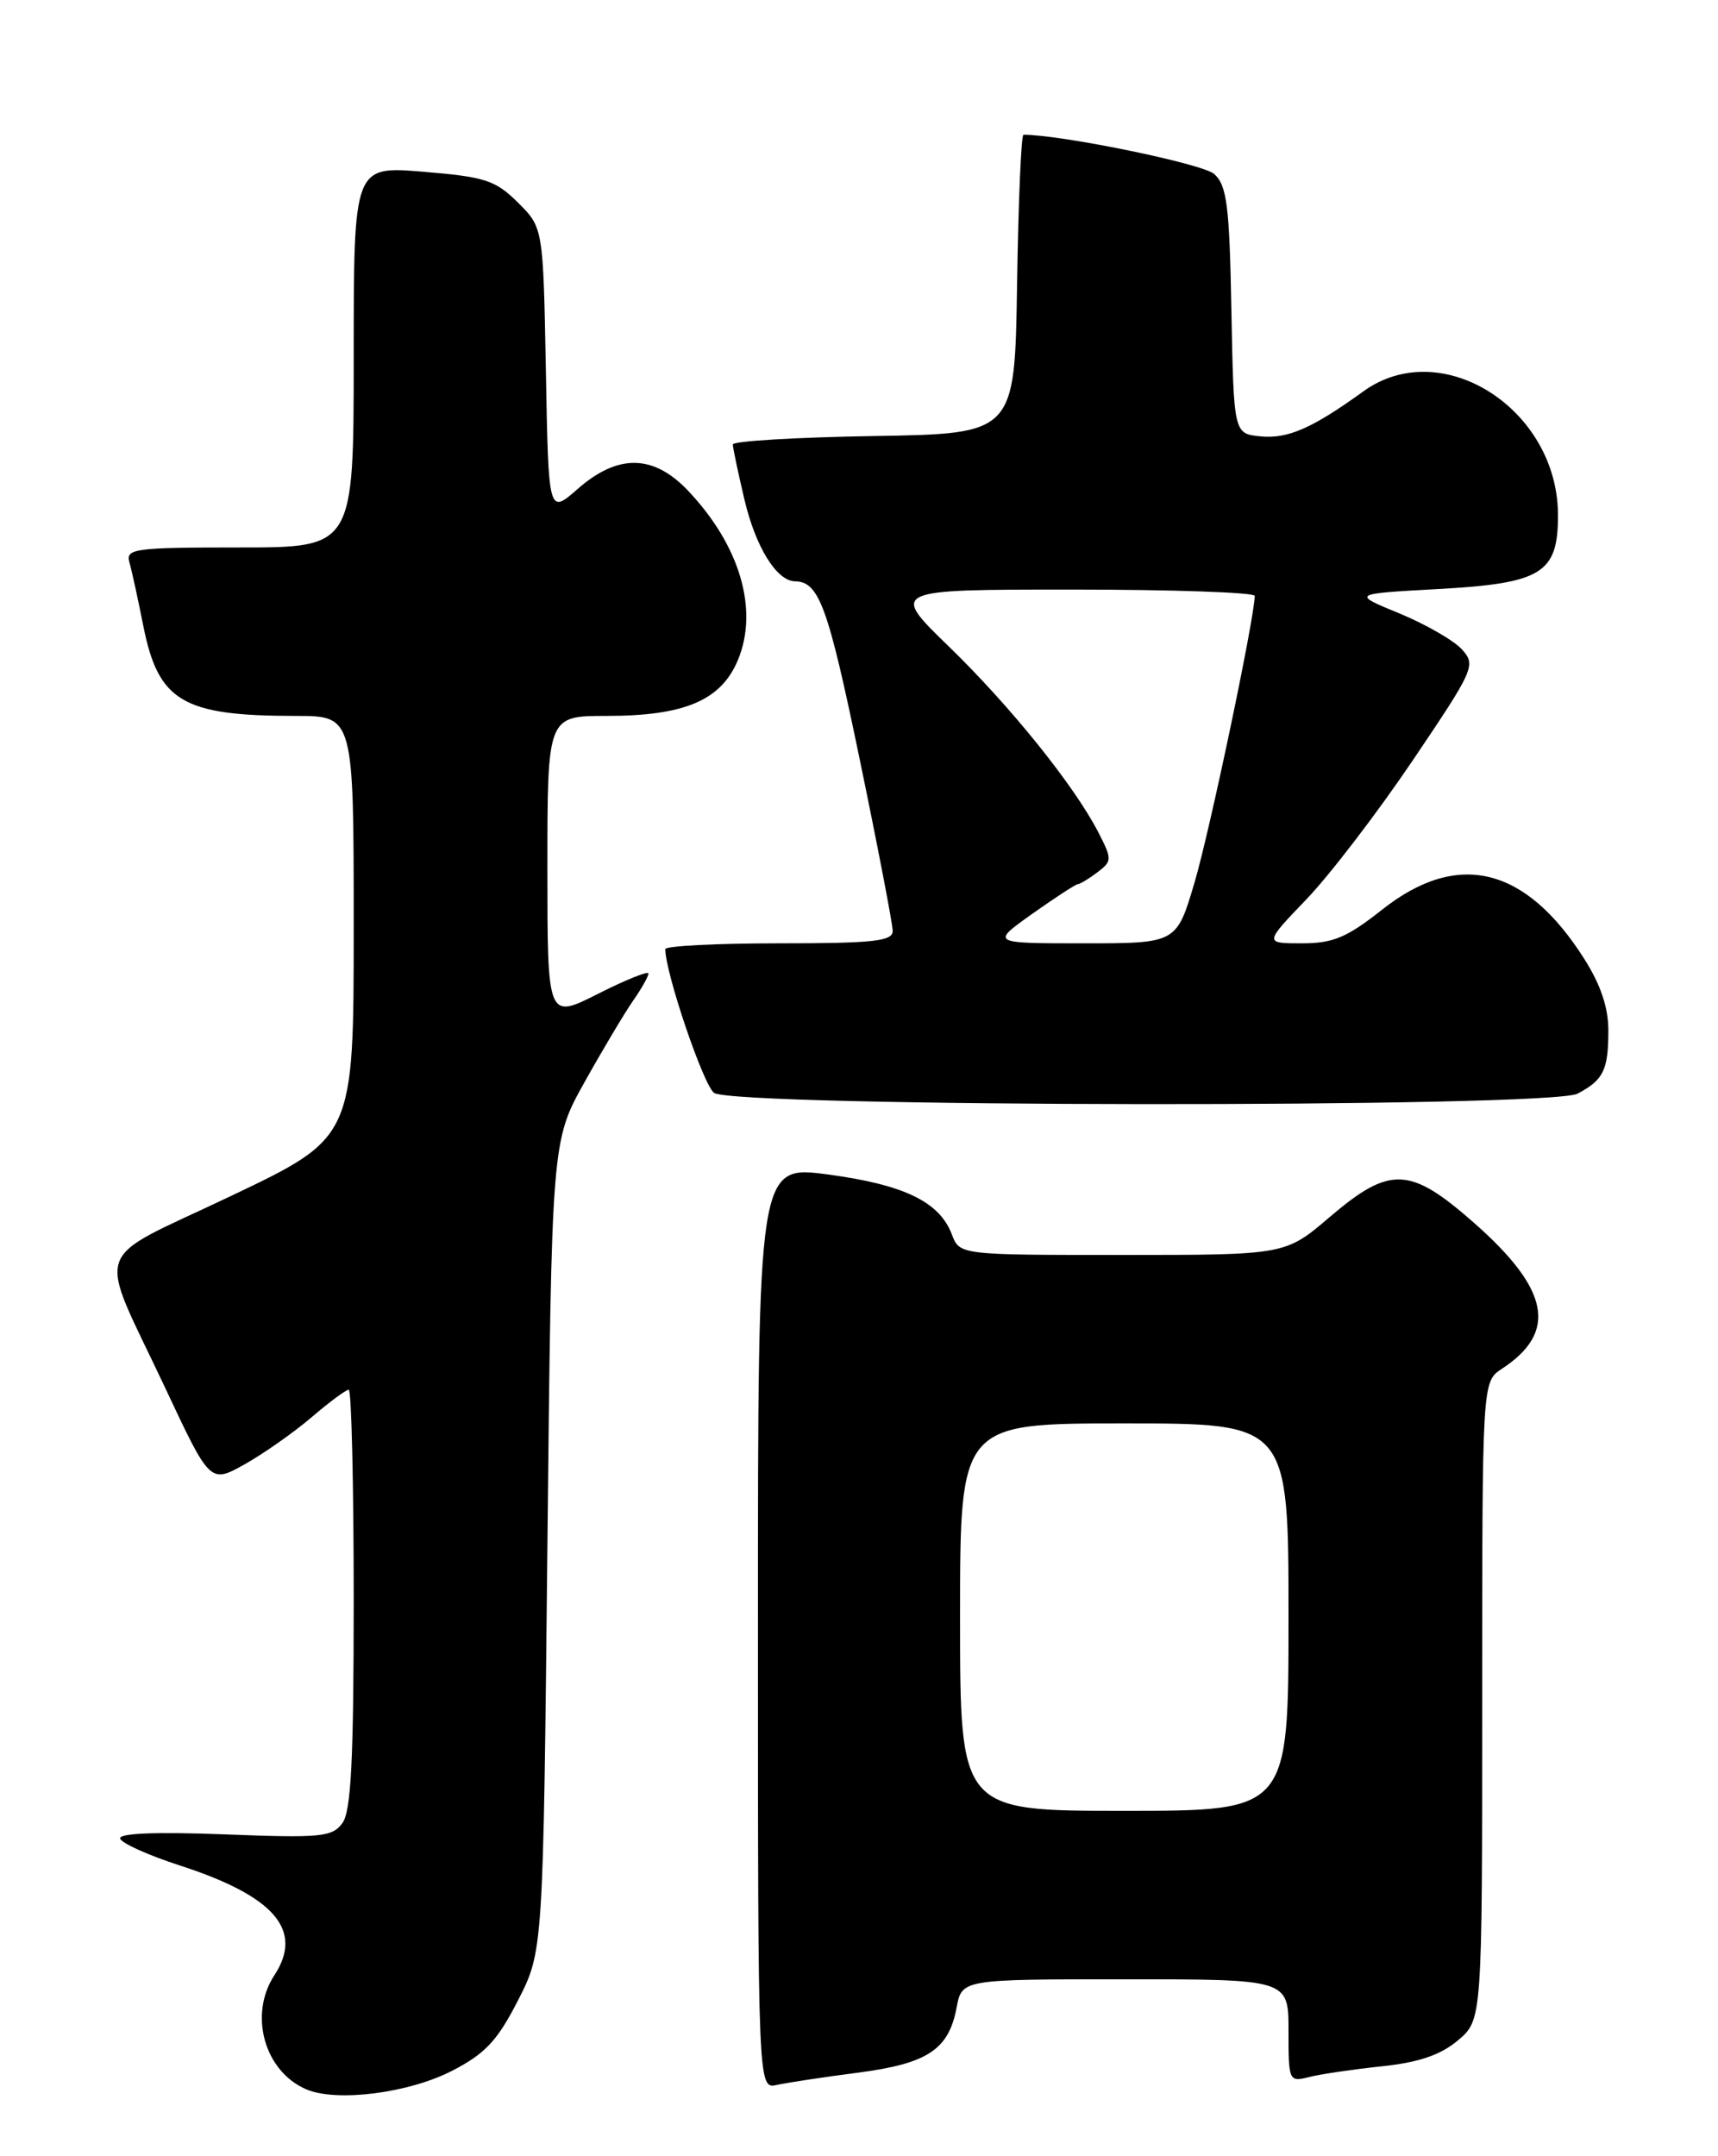<?xml version="1.0" encoding="UTF-8" standalone="no"?>
<!DOCTYPE svg PUBLIC "-//W3C//DTD SVG 1.1//EN" "http://www.w3.org/Graphics/SVG/1.1/DTD/svg11.dtd" >
<svg xmlns="http://www.w3.org/2000/svg" xmlns:xlink="http://www.w3.org/1999/xlink" version="1.1" viewBox="0 0 204 256">
 <g >
 <path fill="currentColor"
d=" M 53.67 245.87 C 57.61 243.84 59.05 242.31 61.50 237.52 C 64.50 231.65 64.50 231.65 65.00 183.57 C 65.50 135.50 65.50 135.50 69.40 128.50 C 71.55 124.65 74.14 120.31 75.15 118.85 C 76.17 117.39 77.00 115.92 77.00 115.58 C 77.00 115.25 74.30 116.33 71.00 118.00 C 65.00 121.03 65.00 121.03 65.00 103.01 C 65.00 85.00 65.00 85.00 72.03 85.00 C 81.29 85.00 85.62 83.16 87.62 78.37 C 90.11 72.40 87.87 64.76 81.69 58.25 C 77.59 53.93 73.37 53.86 68.60 58.05 C 65.13 61.09 65.13 61.09 64.82 44.06 C 64.50 27.03 64.50 27.03 61.50 24.05 C 58.82 21.39 57.61 21.00 50.25 20.39 C 42.00 19.71 42.00 19.71 42.00 42.36 C 42.00 65.00 42.00 65.00 28.43 65.00 C 15.99 65.00 14.91 65.14 15.36 66.75 C 15.64 67.71 16.38 71.10 17.01 74.28 C 18.80 83.30 21.68 85.00 35.12 85.00 C 42.00 85.00 42.00 85.00 42.00 110.03 C 42.00 135.06 42.00 135.06 27.42 142.00 C 10.55 150.04 11.45 147.41 19.61 164.77 C 24.95 176.15 24.95 176.15 29.08 173.84 C 31.35 172.56 34.92 170.05 37.01 168.26 C 39.10 166.47 41.08 165.00 41.41 165.00 C 41.73 165.00 42.00 176.16 42.00 189.81 C 42.00 208.96 41.69 215.04 40.66 216.45 C 39.45 218.11 38.11 218.24 26.63 217.79 C 18.42 217.48 14.05 217.66 14.27 218.30 C 14.45 218.85 17.63 220.28 21.34 221.48 C 32.61 225.13 36.08 229.17 32.58 234.52 C 29.51 239.20 31.39 245.93 36.36 248.06 C 39.96 249.61 48.51 248.52 53.67 245.87 Z  M 101.85 246.09 C 110.14 245.01 112.65 243.36 113.59 238.36 C 114.22 235.00 114.22 235.00 133.61 235.00 C 153.00 235.00 153.00 235.00 153.00 241.11 C 153.00 247.11 153.04 247.21 155.47 246.60 C 156.84 246.25 160.71 245.69 164.08 245.33 C 168.47 244.87 171.03 244.00 173.11 242.26 C 176.00 239.82 176.00 239.82 176.00 201.93 C 176.00 164.05 176.00 164.05 178.33 162.52 C 184.99 158.16 184.02 153.10 175.02 145.18 C 167.42 138.49 165.05 138.39 157.89 144.50 C 152.62 149.00 152.62 149.00 133.29 149.00 C 113.95 149.00 113.95 149.00 113.02 146.55 C 111.55 142.69 107.36 140.66 98.35 139.45 C 90.00 138.33 90.00 138.33 90.00 193.19 C 90.00 248.04 90.00 248.04 92.25 247.54 C 93.49 247.27 97.81 246.61 101.85 246.09 Z  M 187.32 129.85 C 190.39 128.23 190.97 127.06 190.98 122.45 C 191.00 119.67 190.09 116.95 188.11 113.83 C 181.15 102.87 173.09 100.91 164.12 108.00 C 159.92 111.32 158.29 112.00 154.59 112.00 C 150.11 112.00 150.11 112.00 155.15 106.75 C 157.92 103.86 163.59 96.45 167.76 90.27 C 175.07 79.44 175.28 78.96 173.59 77.10 C 172.63 76.04 169.29 74.12 166.17 72.83 C 160.50 70.50 160.50 70.50 170.71 69.94 C 183.09 69.26 185.00 68.09 185.00 61.18 C 185.00 48.56 171.18 39.75 161.90 46.46 C 155.81 50.86 152.93 52.12 149.69 51.81 C 146.50 51.50 146.50 51.50 146.22 36.88 C 145.99 24.40 145.69 22.03 144.18 20.66 C 142.84 19.45 126.08 16.00 121.53 16.00 C 121.26 16.00 120.92 23.99 120.77 33.75 C 120.50 51.50 120.50 51.50 103.75 51.77 C 94.54 51.92 87.01 52.37 87.02 52.77 C 87.02 53.17 87.64 56.10 88.39 59.29 C 89.72 64.95 92.22 68.98 94.40 69.02 C 97.25 69.06 98.31 71.96 102.02 89.85 C 104.21 100.41 106.00 109.72 106.00 110.53 C 106.00 111.75 103.72 112.00 92.50 112.00 C 85.08 112.00 79.00 112.31 79.00 112.69 C 79.00 115.49 83.49 128.75 84.78 129.75 C 86.99 131.47 184.05 131.57 187.32 129.85 Z  M 114.00 192.00 C 114.00 169.00 114.00 169.00 133.50 169.00 C 153.00 169.00 153.00 169.00 153.00 192.00 C 153.00 215.00 153.00 215.00 133.50 215.00 C 114.00 215.00 114.00 215.00 114.00 192.00 Z  M 122.57 108.50 C 125.28 106.58 127.72 104.99 128.00 104.97 C 128.27 104.95 129.32 104.32 130.32 103.56 C 132.06 102.24 132.06 102.02 130.43 98.84 C 127.56 93.27 120.01 83.88 112.66 76.75 C 105.70 70.00 105.70 70.00 127.35 70.00 C 139.26 70.00 149.00 70.34 148.99 70.75 C 148.98 73.30 143.64 98.73 141.85 104.75 C 139.71 112.00 139.71 112.00 128.68 112.00 C 117.65 112.00 117.65 112.00 122.57 108.50 Z "/>
</g>
</svg>